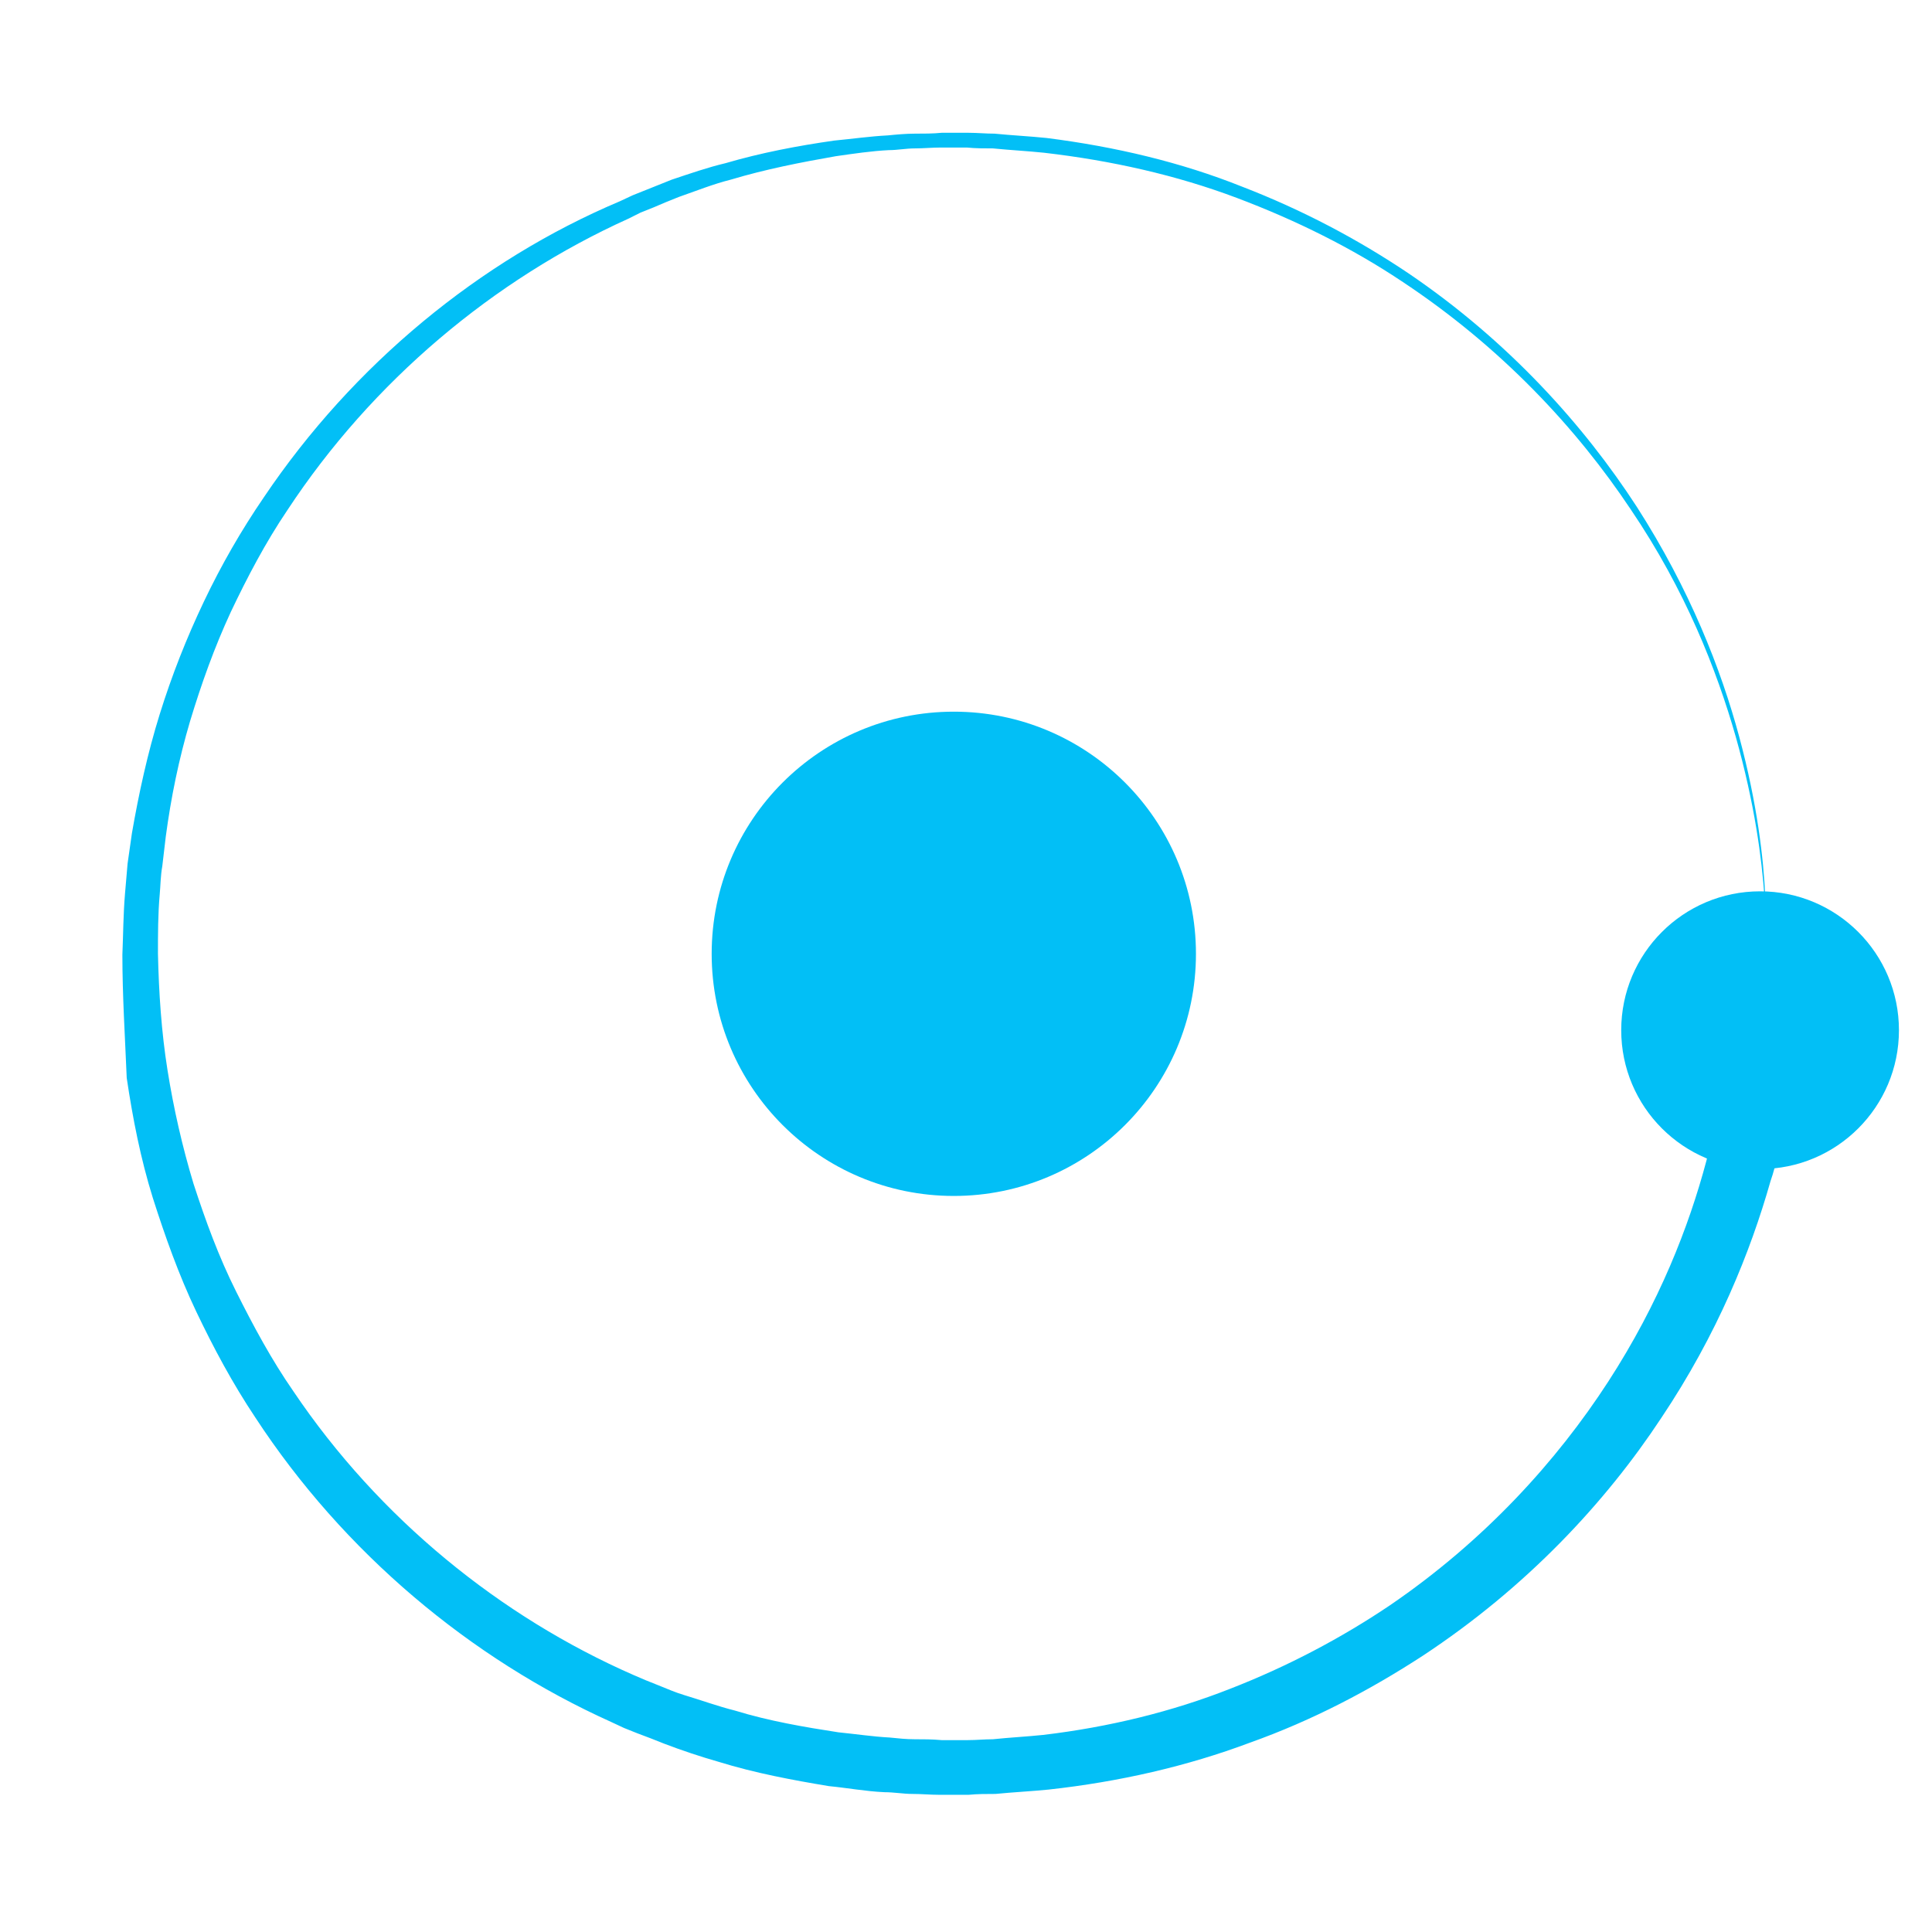 <?xml version="1.0" encoding="utf-8"?>
<!-- Generator: Adobe Illustrator 19.2.1, SVG Export Plug-In . SVG Version: 6.00 Build 0)  -->
<svg version="1.1" id="Layer_1" xmlns="http://www.w3.org/2000/svg" xmlns:xlink="http://www.w3.org/1999/xlink" x="0px" y="0px"
	 viewBox="0 0 512 512" style="enable-background:new 0 0 512 512;" xml:space="preserve">
<style type="text/css">
	.st0{fill:#02bff6;}
</style>
<g transform="scale(2.3)">
	<g>
		<g>
			<path class="st0" d="M207.8,110.1c0,0,0,0.6-0.1,1.7s0,2.7-0.3,5c-0.1,1.1-0.2,2.4-0.3,3.8c-0.2,1.4-0.4,2.9-0.6,4.5
				c-0.3,1.6-0.6,3.3-1,5.2c-0.5,1.8-0.8,3.8-1.5,5.8c-2.3,8.1-6.1,17.6-12.6,27.3c-6.4,9.7-15.5,19.5-27.5,27.4
				c-6,3.9-12.6,7.4-19.9,10c-7.2,2.7-15,4.5-23.2,5.4c-2,0.2-4.1,0.3-6.1,0.5c-1,0-2.1,0-3.1,0.1h-1.6h-0.3h-0.2H109h-0.8
				c-1,0-2-0.1-3.1-0.1c-1,0-2.1-0.2-3.2-0.2c-2.2-0.1-4.3-0.5-6.4-0.7c-4.2-0.7-8.5-1.5-12.7-2.8c-2.1-0.6-4.2-1.3-6.3-2.1
				c-1-0.4-2-0.8-3.1-1.2l-1.5-0.6l-1.5-0.7c-16.2-7.3-30.8-19.5-41-35.1c-2.6-3.9-4.8-8-6.8-12.2s-3.6-8.7-5-13.1
				c-1.4-4.5-2.3-9.1-3-13.8c-0.2-4.8-0.5-9.5-0.5-14.2c0.1-2.4,0.1-4.6,0.3-7c0.1-1.2,0.2-2.4,0.3-3.5l0.5-3.5
				c0.8-4.6,1.8-9.2,3.2-13.7c1.4-4.5,3.1-8.8,5.1-13s4.3-8.2,6.9-12C40.7,42,55.3,30,71.4,23.2l1.5-0.7l1.5-0.6c1-0.4,2-0.8,3-1.2
				c2.1-0.7,4.1-1.4,6.2-1.9c4.1-1.2,8.3-2,12.5-2.6c2.1-0.2,4.2-0.5,6.2-0.6c1-0.1,2.1-0.2,3.1-0.2s2.1,0,3.1-0.1c0.5,0,1,0,1.6,0
				h1.5c1,0,2,0.1,3,0.1c2,0.2,4.1,0.3,6,0.5c7.9,1,15.5,2.8,22.5,5.6c7,2.7,13.4,6.1,19.2,10c11.5,7.8,20.2,17.5,26.3,26.9
				c6.1,9.5,9.7,18.7,11.8,26.5s2.8,14.1,3,18.4c0.2,2.2,0.1,3.8,0.2,4.9c0,1.1,0,1.7,0,1.7L207.8,110.1z M203.6,109.9
				c0,0,0-0.6-0.1-1.7s0-2.8-0.2-4.9c-0.3-4.3-1.1-10.6-3.3-18.4c-2.2-7.7-5.8-16.9-12.1-26.2c-6.2-9.3-14.9-18.7-26.4-26.3
				c-5.7-3.8-12.1-7-19-9.6c-6.9-2.6-14.4-4.3-22.2-5.2c-1.9-0.2-3.9-0.3-5.9-0.5c-1,0-2,0-3-0.1h-1.5h-1.5c-1,0-2,0.1-3,0.1
				s-2,0.2-3,0.2c-2,0.1-4,0.4-6.1,0.7c-4,0.7-8.1,1.5-12.1,2.7c-2,0.5-4,1.3-6,2c-1,0.4-2,0.8-2.9,1.2l-1.5,0.6l-1.4,0.7
				c-15.5,7-29.5,18.7-39.3,33.6c-2.5,3.7-4.6,7.7-6.5,11.7c-1.9,4.1-3.4,8.3-4.7,12.6c-1.3,4.4-2.2,8.8-2.8,13.3l-0.4,3.4
				c-0.2,1.1-0.2,2.2-0.3,3.3c-0.2,2.2-0.2,4.6-0.2,6.8c0.1,4.5,0.4,9,1.1,13.4c0.7,4.4,1.7,8.8,3,13.1c1.4,4.3,2.9,8.4,4.9,12.4
				s4.1,7.9,6.6,11.5c9.9,14.7,23.9,26,39.2,32.7l1.4,0.6l1.5,0.6c1,0.4,1.9,0.8,2.9,1.1c2,0.6,3.9,1.3,5.9,1.8
				c3.9,1.2,8,1.9,11.9,2.5c2,0.2,4,0.5,5.9,0.6c1,0.1,1.9,0.2,2.9,0.2s2,0,3.1,0.1h0.8h0.4h0.2c0.1,0,0,0,0.1,0h1.5
				c1,0,1.9-0.1,2.9-0.1c1.9-0.2,3.9-0.3,5.8-0.5c7.6-0.9,14.9-2.7,21.5-5.3c6.7-2.6,12.9-5.9,18.4-9.6c11-7.5,19.3-16.7,25.2-25.8
				s9.3-17.9,11.3-25.4c2-7.4,2.6-13.6,2.9-17.6c0.2-2,0.1-3.7,0.2-4.8c0-1.1,0-1.7,0-1.7L203.6,109.9z"/>
		</g>
		<circle class="st0" cx="202.8" cy="118.7" r="16"/>
		<circle class="st0" cx="109.9" cy="109.9" r="27.9"/>
	</g>
</g>
</svg>
